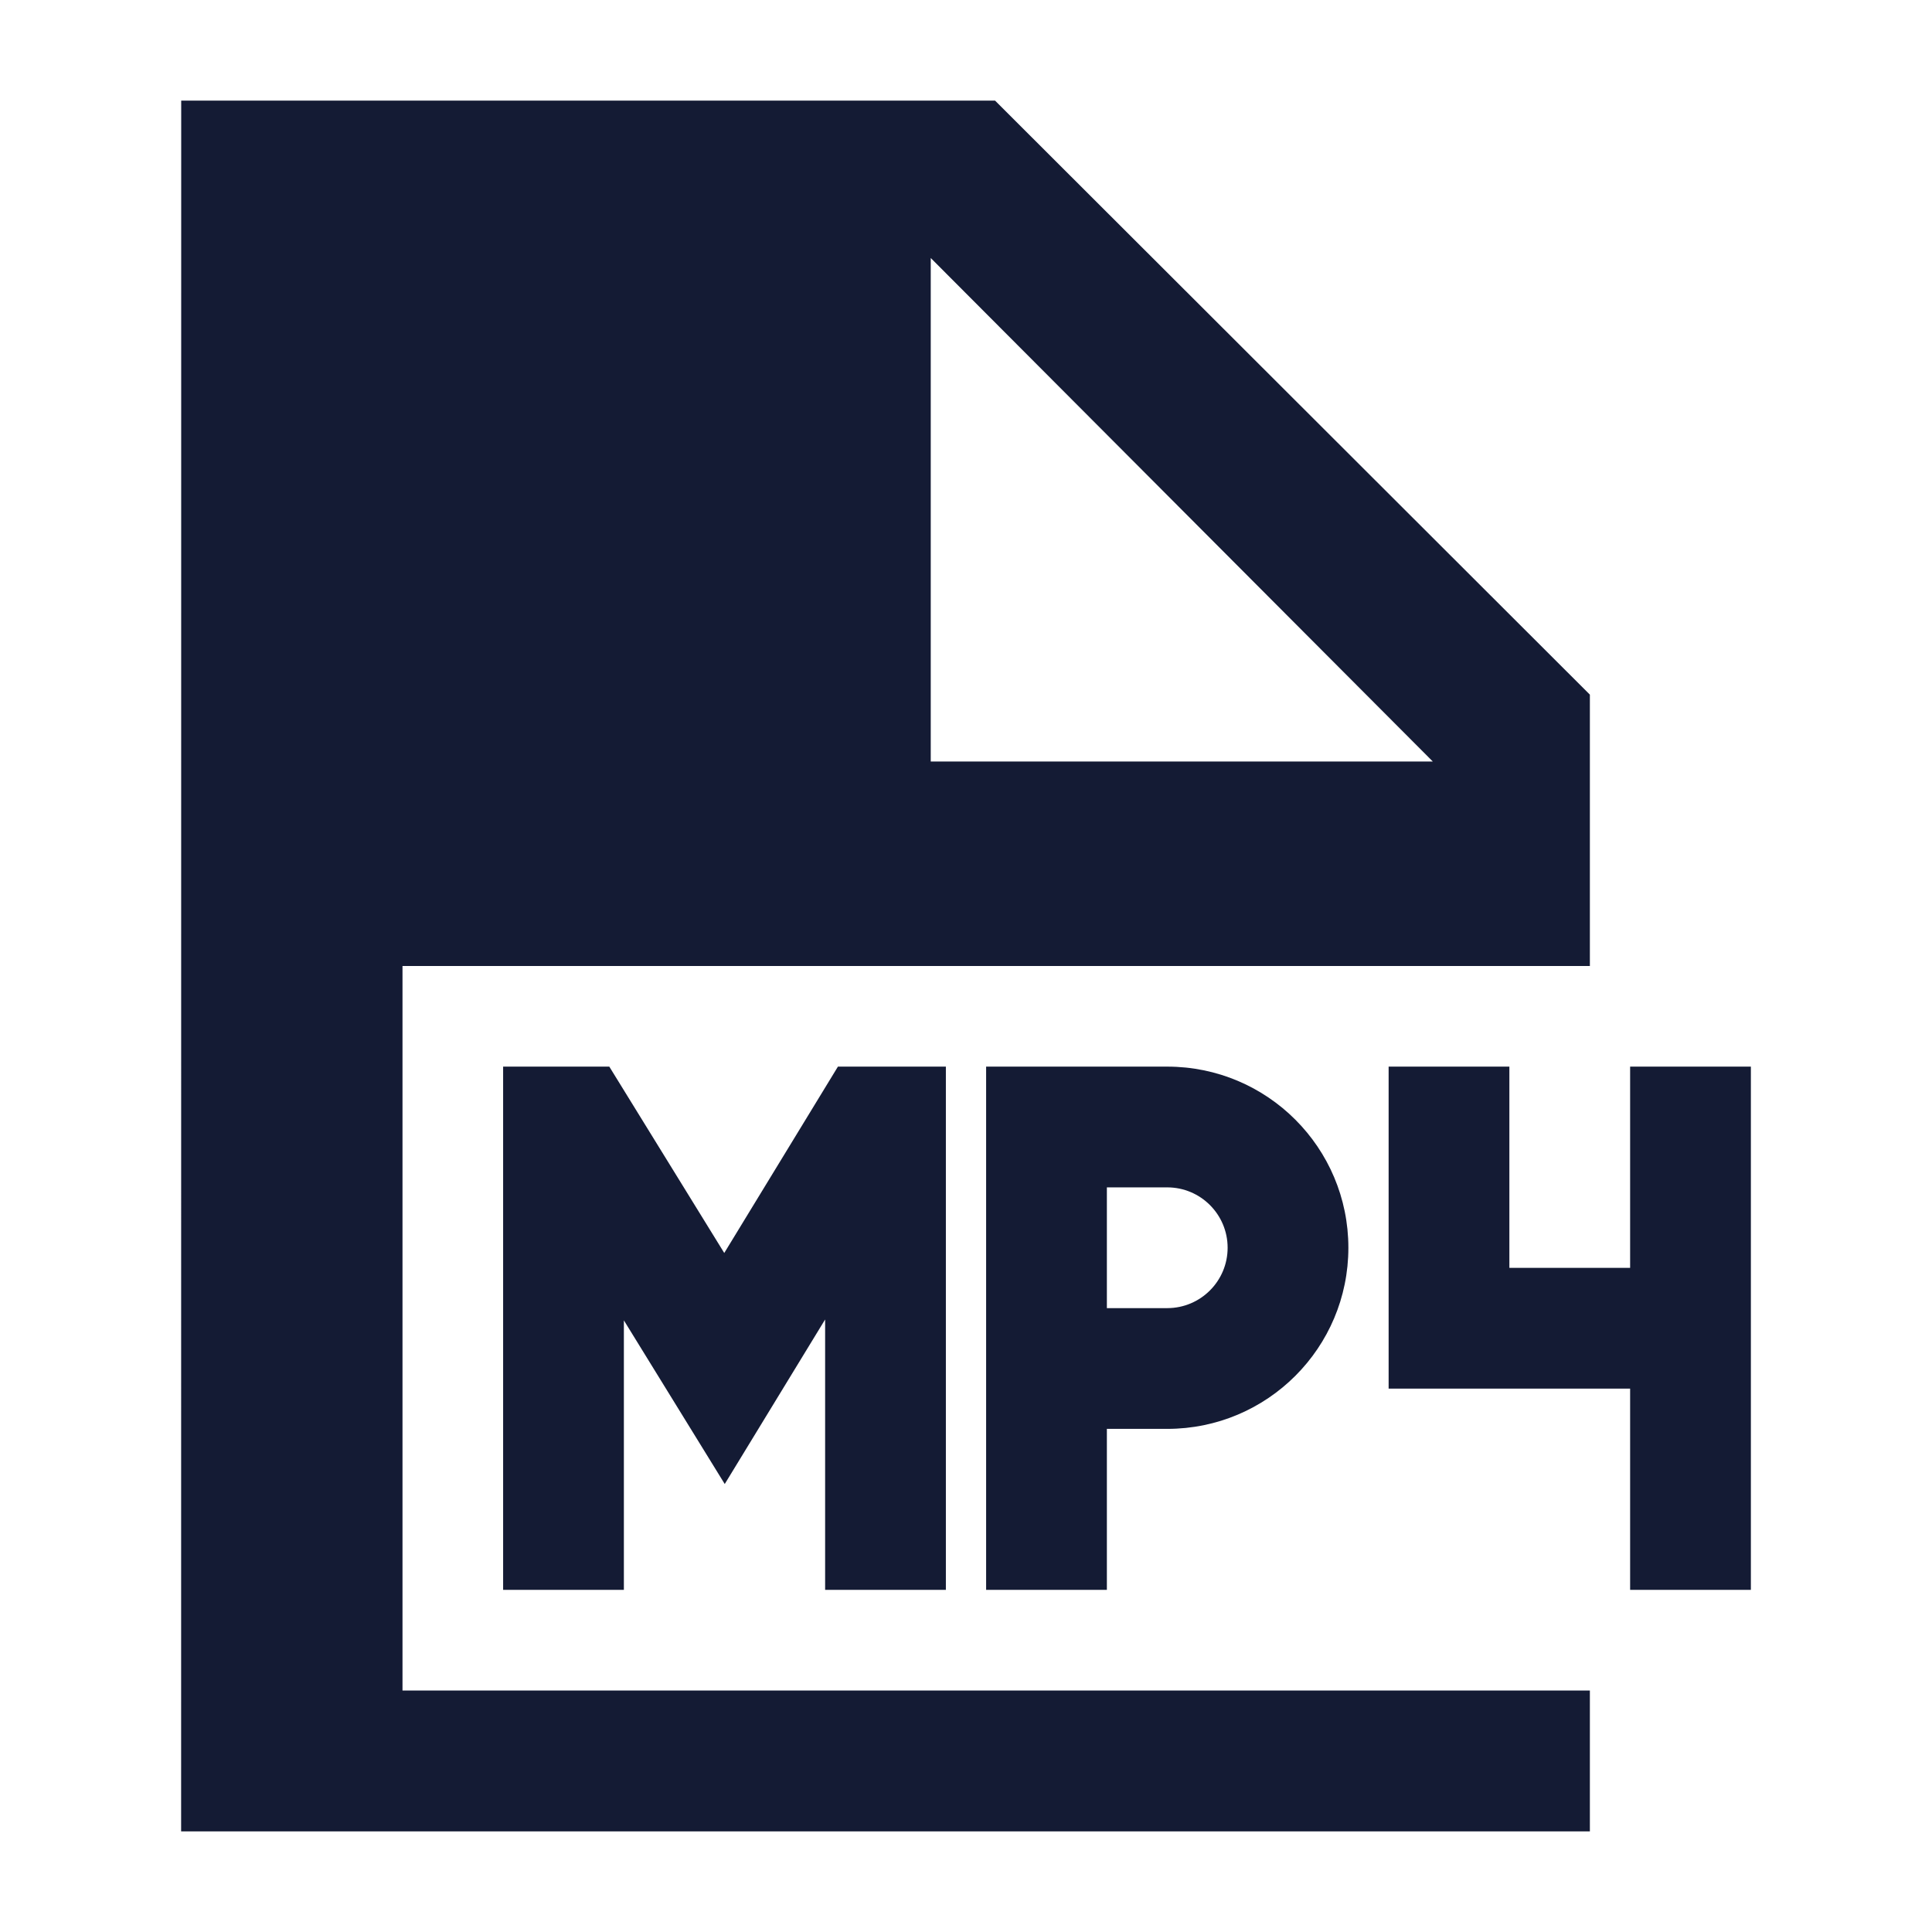 <svg width="24" height="24" viewBox="0 0 24 24" fill="none" xmlns="http://www.w3.org/2000/svg">
<path fill-rule="evenodd" clip-rule="evenodd" d="M2.25 22.75L2.251 1.25H12.361L19.75 8.629V12H5V21H19.75V22.75H2.25ZM17.799 9.46L11.562 3.205V9.46H17.799ZM7.569 13.25H6.25V19.75H7.75V16.402L9.003 18.435L10.25 16.391V19.75H11.75V13.25H10.409L8.997 15.565L7.569 13.25ZM14.5 13.25H12.25V19.75H13.75V17.75H14.5C15.743 17.75 16.75 16.743 16.75 15.5C16.75 14.257 15.743 13.25 14.5 13.25ZM14.5 16.25H13.75V14.75H14.5C14.914 14.75 15.25 15.086 15.25 15.5C15.25 15.914 14.914 16.25 14.5 16.25ZM18.75 15.75V13.25H17.25V17.25H20.25V19.75H21.75V13.25H20.25V15.75H18.75Z" fill="#141B34"/>
</svg>
